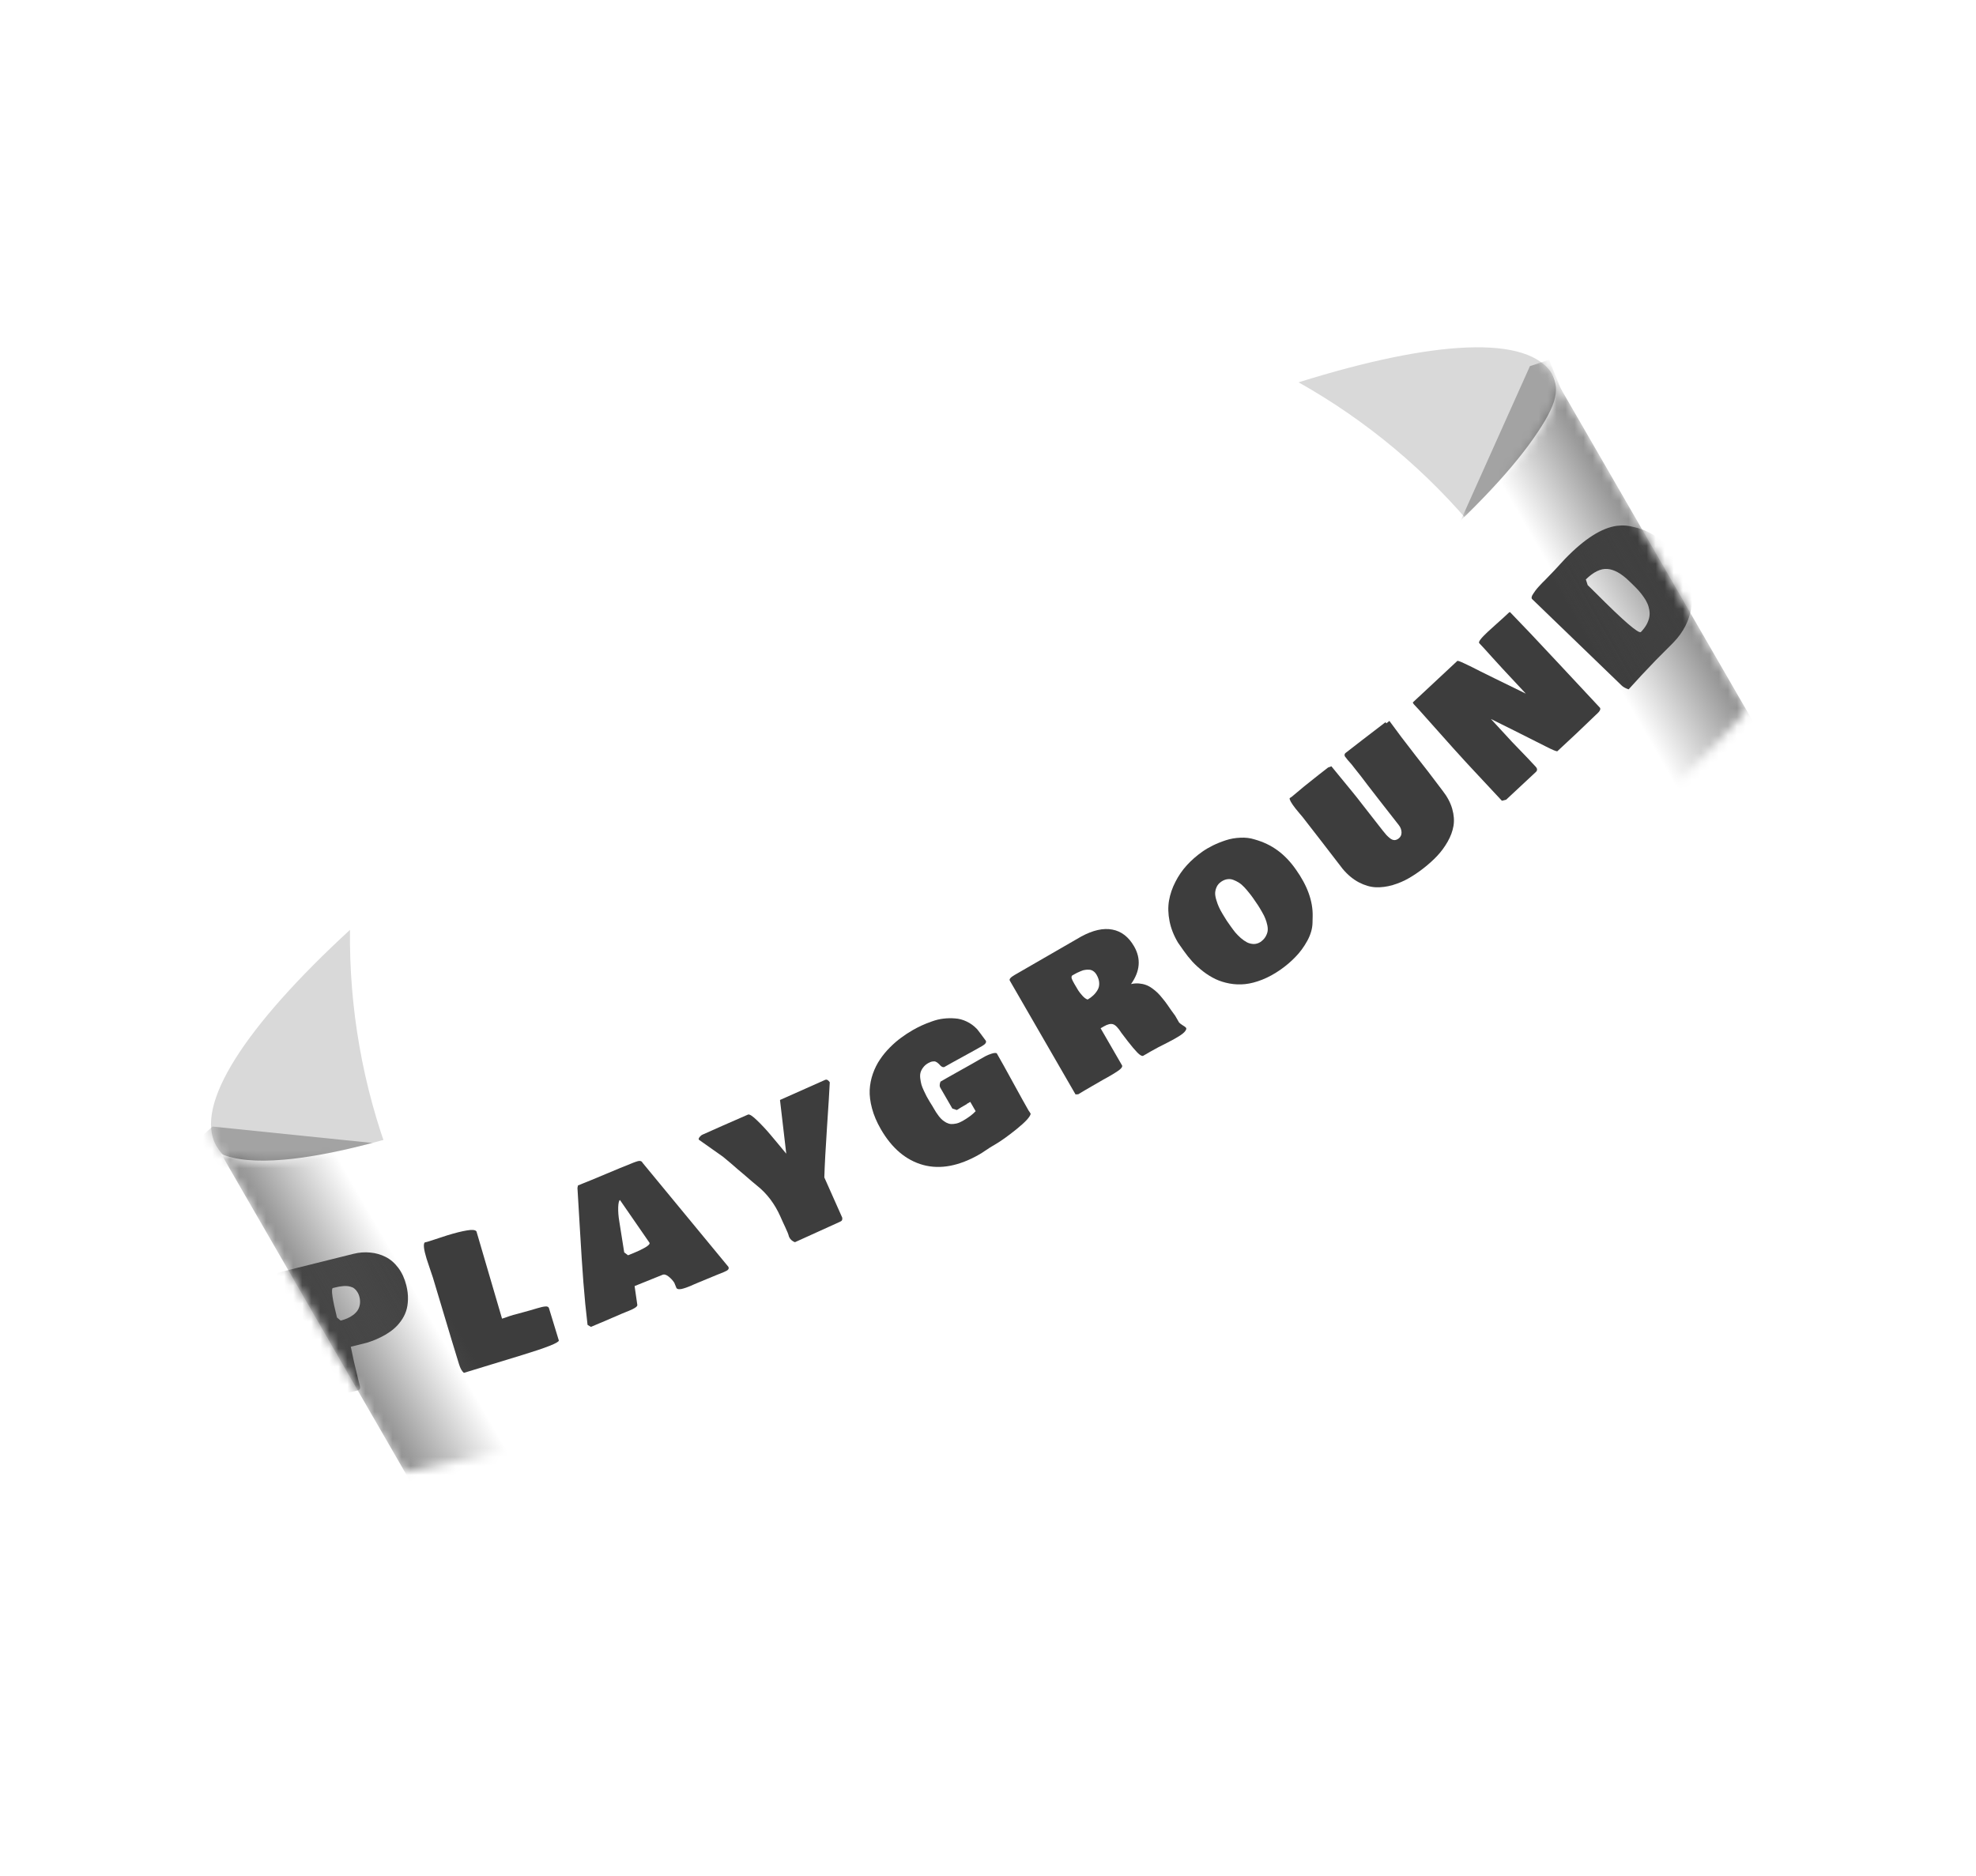 <svg width="219" height="208" viewBox="0 0 219 208" fill="none" xmlns="http://www.w3.org/2000/svg">
<circle cx="109.295" cy="103.805" r="65.5" transform="rotate(-30 109.295 103.805)" stroke="white" stroke-width="10"/>
<path fill-rule="evenodd" clip-rule="evenodd" d="M43.315 128.673C40.162 120.336 38.692 111.66 38.788 103.08C27.228 113.719 21.39 122.549 24 127.069C26.06 130.637 33.077 130.989 43.315 128.673ZM163.821 59.098C170.947 51.39 174.15 45.137 172.09 41.569C169.481 37.049 158.915 37.69 143.921 42.381C151.4 46.588 158.179 52.199 163.821 59.098Z" fill="#D9D9D9"/>
<mask id="mask0_843_404" style="mask-type:alpha" maskUnits="userSpaceOnUse" x="23" y="38" width="150" height="93">
<path fill-rule="evenodd" clip-rule="evenodd" d="M43.315 128.673C40.162 120.336 38.692 111.66 38.788 103.08C27.228 113.719 21.39 122.549 24 127.069C26.06 130.637 33.077 130.989 43.315 128.673ZM163.821 59.098C170.947 51.39 174.15 45.137 172.09 41.569C169.481 37.049 158.915 37.69 143.921 42.381C151.4 46.588 158.179 52.199 163.821 59.098Z" fill="#D9D9D9"/>
</mask>
<g mask="url(#mask0_843_404)">
<g opacity="0.25" filter="url(#filter0_f_843_404)">
<path d="M45.908 127.177L23.554 124.885L21.881 126.369L28.203 134.51L45.908 127.177Z" fill="black"/>
</g>
<g opacity="0.25" filter="url(#filter1_f_843_404)">
<path d="M160.371 61.093L169.563 40.587L171.684 39.879L175.573 49.425L160.371 61.093Z" fill="black"/>
</g>
</g>
<path fill-rule="evenodd" clip-rule="evenodd" d="M171.84 41.136C172.939 43.039 172.702 44.674 169.95 48.607C167.199 52.539 162.601 57.323 156.419 62.686C150.237 68.049 142.592 73.886 133.92 79.864C125.248 85.841 115.719 91.843 105.878 97.524C96.036 103.206 86.075 108.458 76.562 112.979C67.05 117.501 58.172 121.203 50.436 123.875C42.701 126.548 36.258 128.138 31.477 128.554C28.407 128.822 26.061 128.602 24.483 127.907L44.822 163.134C47.349 162.731 49.987 162.221 52.729 161.606C63.422 159.206 75.472 155.242 88.192 149.94C100.911 144.638 114.052 138.103 126.863 130.707C139.673 123.31 151.903 115.198 162.855 106.833C173.806 98.469 183.264 90.015 190.689 81.955C191.683 80.875 192.639 79.805 193.555 78.746L171.84 41.136Z" fill="white"/>
<mask id="mask1_843_404" style="mask-type:alpha" maskUnits="userSpaceOnUse" x="24" y="41" width="170" height="123">
<path fill-rule="evenodd" clip-rule="evenodd" d="M171.84 41.136C172.939 43.039 172.702 44.674 169.95 48.607C167.199 52.539 162.601 57.323 156.419 62.686C150.237 68.049 142.592 73.886 133.92 79.864C125.248 85.841 115.719 91.843 105.878 97.524C96.036 103.206 86.075 108.458 76.562 112.979C67.05 117.501 58.172 121.203 50.436 123.875C42.701 126.548 36.258 128.138 31.477 128.554C28.407 128.822 26.061 128.602 24.483 127.907L44.822 163.134C47.349 162.731 49.987 162.221 52.729 161.606C63.422 159.206 75.472 155.242 88.192 149.94C100.911 144.638 114.052 138.103 126.863 130.707C139.673 123.31 151.903 115.198 162.855 106.833C173.806 98.469 183.264 90.015 190.689 81.955C191.683 80.875 192.639 79.805 193.555 78.746L171.84 41.136Z" fill="white"/>
</mask>
<g mask="url(#mask1_843_404)">
<path d="M33.655 154.016L30.509 141.395C30.497 141.351 30.507 141.308 30.537 141.267C30.573 141.224 30.634 141.186 30.719 141.151C30.805 141.116 30.878 141.088 30.94 141.066C31.008 141.042 31.102 141.016 31.222 140.986C31.346 140.948 31.431 140.923 31.475 140.912L39.169 138.994C39.801 138.836 40.423 138.789 41.036 138.851C41.647 138.906 42.218 139.069 42.748 139.34C43.278 139.61 43.745 140.014 44.147 140.551C44.549 141.088 44.844 141.732 45.032 142.484C45.17 143.04 45.231 143.565 45.213 144.059C45.202 144.552 45.129 144.989 44.996 145.371C44.868 145.745 44.682 146.101 44.437 146.437C44.198 146.771 43.938 147.058 43.655 147.296C43.378 147.533 43.062 147.756 42.705 147.966C42.346 148.169 42.009 148.337 41.693 148.47C41.383 148.6 41.052 148.723 40.698 148.838L38.879 149.292C39.075 150.296 39.327 151.415 39.634 152.646L39.899 153.708C39.937 153.94 39.858 154.08 39.662 154.129L34.28 155.471C34.007 155.076 33.799 154.591 33.655 154.016ZM37.346 146.051L37.753 146.392C38.012 146.328 38.254 146.247 38.478 146.151C38.709 146.053 38.926 145.929 39.13 145.777C39.333 145.626 39.499 145.457 39.627 145.271C39.754 145.078 39.839 144.856 39.883 144.603C39.926 144.344 39.911 144.069 39.839 143.779C39.784 143.558 39.703 143.37 39.598 143.215C39.497 143.052 39.389 142.928 39.273 142.843C39.163 142.75 39.022 142.681 38.85 142.637C38.684 142.591 38.53 142.565 38.388 142.56C38.25 142.548 38.078 142.557 37.871 142.589C37.669 142.612 37.502 142.64 37.369 142.673C37.241 142.699 37.076 142.736 36.874 142.787C36.685 142.941 36.842 144.03 37.346 146.051Z" fill="url(#paint0_linear_843_404)"/>
<path d="M47.275 139.524C46.965 138.509 46.898 137.91 47.073 137.727C47.139 137.72 47.228 137.7 47.34 137.666L47.639 137.574C47.832 137.515 48.148 137.412 48.586 137.264C49.024 137.117 49.358 137.008 49.589 136.937C50.473 136.667 51.197 136.486 51.762 136.396C52.331 136.297 52.679 136.333 52.806 136.505L55.641 146.177L55.846 146.114C56.337 145.937 56.682 145.821 56.883 145.767C57.083 145.706 57.451 145.607 57.987 145.47C58.529 145.325 59.045 145.177 59.537 145.027C59.942 144.903 60.248 144.837 60.456 144.827C60.669 144.81 60.797 144.873 60.841 145.016L61.937 148.602C61.925 148.851 60.571 149.388 57.875 150.212L51.412 152.188C51.196 152.016 51.015 151.69 50.868 151.21L50.058 148.558C49.82 147.78 49.474 146.626 49.02 145.097C48.566 143.568 48.22 142.414 47.982 141.636C47.938 141.493 47.832 141.178 47.663 140.692C47.494 140.206 47.365 139.816 47.275 139.524Z" fill="url(#paint1_linear_843_404)"/>
<path d="M65.118 146.865C64.933 145.331 64.78 143.761 64.657 142.153C64.534 140.546 64.408 138.617 64.278 136.366C64.151 134.107 64.058 132.547 63.999 131.687C64.022 131.537 64.041 131.445 64.056 131.411L65.577 130.796C65.933 130.652 66.456 130.434 67.145 130.142C67.834 129.849 68.357 129.631 68.713 129.487L70.234 128.872C70.325 128.836 70.401 128.808 70.464 128.79C70.525 128.766 70.6 128.742 70.689 128.72C70.778 128.698 70.852 128.689 70.91 128.694C70.974 128.696 71.034 128.714 71.09 128.748C71.146 128.782 71.187 128.832 71.214 128.898L80.733 140.44C80.781 140.561 80.769 140.661 80.695 140.74C80.63 140.822 80.477 140.912 80.236 141.009L79.403 141.346C79.161 141.444 78.803 141.592 78.329 141.79C77.855 141.989 77.497 142.137 77.255 142.235C77.183 142.264 77.036 142.327 76.815 142.423C76.603 142.523 76.42 142.6 76.266 142.655C76.115 142.716 75.943 142.776 75.748 142.833C75.562 142.894 75.401 142.921 75.264 142.913C75.136 142.908 75.04 142.87 74.976 142.798L74.734 142.2C74.552 141.923 74.334 141.688 74.081 141.495C73.828 141.303 73.616 141.24 73.447 141.309L70.333 142.567L70.637 144.677C70.629 144.849 70.321 145.058 69.711 145.304L68.987 145.597C68.727 145.701 68.344 145.867 67.839 146.092C67.333 146.317 66.95 146.483 66.691 146.587L66.437 146.69C66.341 146.729 66.188 146.794 65.979 146.885C65.776 146.974 65.617 147.042 65.503 147.088C65.435 147.06 65.306 146.985 65.118 146.865ZM69.181 138.83L69.606 139.153L70.204 138.912C70.687 138.717 71.116 138.511 71.493 138.296C71.873 138.072 72.037 137.897 71.986 137.77L68.711 133.027C68.602 133.071 68.537 133.336 68.516 133.822C68.501 134.305 68.541 134.83 68.636 135.395L69.181 138.83Z" fill="url(#paint2_linear_843_404)"/>
<path d="M91.964 119.971C91.923 120.887 91.821 122.547 91.657 124.95C91.498 127.344 91.399 129.202 91.36 130.523L93.346 134.984C93.361 135.098 93.354 135.187 93.325 135.25C93.299 135.319 93.229 135.378 93.116 135.429C92.557 135.677 91.727 136.054 90.626 136.559C89.531 137.06 88.689 137.442 88.1 137.704C87.791 137.586 87.573 137.384 87.445 137.098C87.411 136.957 87.36 136.801 87.291 136.632C87.223 136.463 87.129 136.252 87.01 135.999C86.89 135.746 86.814 135.583 86.782 135.512L86.496 134.87C85.863 133.448 84.996 132.302 83.896 131.431C83.725 131.286 83.543 131.135 83.352 130.978C83.167 130.818 82.987 130.663 82.814 130.512C82.64 130.362 82.461 130.209 82.279 130.055C82.096 129.902 81.914 129.748 81.731 129.594C81.555 129.437 81.379 129.284 81.205 129.133C81.031 128.982 80.849 128.829 80.658 128.671C80.473 128.511 80.291 128.361 80.114 128.219L77.449 126.337C77.414 126.26 77.445 126.161 77.541 126.04C77.636 125.919 77.747 125.83 77.872 125.775L80.12 124.774C80.429 124.636 80.894 124.433 81.516 124.163C82.143 123.891 82.608 123.688 82.911 123.552C83 123.527 83.13 123.572 83.303 123.688C83.475 123.804 83.676 123.974 83.905 124.2C84.14 124.424 84.38 124.666 84.624 124.928C84.867 125.183 85.123 125.472 85.394 125.793C85.666 126.114 85.902 126.397 86.104 126.642C86.312 126.884 86.519 127.134 86.726 127.391C86.939 127.646 87.078 127.812 87.141 127.891L86.446 121.936L91.478 119.696C91.566 119.67 91.644 119.678 91.713 119.719C91.778 119.754 91.862 119.838 91.964 119.971Z" fill="url(#paint3_linear_843_404)"/>
<path d="M97.619 125.167C97.17 124.389 96.845 123.625 96.646 122.876C96.446 122.127 96.36 121.444 96.387 120.826C96.42 120.206 96.538 119.604 96.743 119.02C96.952 118.433 97.214 117.91 97.528 117.45C97.838 116.985 98.202 116.542 98.621 116.12C99.044 115.695 99.46 115.335 99.868 115.039C100.273 114.738 100.698 114.458 101.144 114.201C101.471 114.013 101.797 113.843 102.124 113.692C102.456 113.538 102.837 113.385 103.269 113.234C103.702 113.074 104.131 112.969 104.554 112.92C104.982 112.868 105.413 112.86 105.847 112.895C106.283 112.922 106.715 113.037 107.141 113.242C107.564 113.441 107.949 113.723 108.294 114.087C108.417 114.234 108.74 114.664 109.264 115.376C109.34 115.559 109.208 115.747 108.87 115.943C108.385 116.223 107.673 116.618 106.736 117.13C105.798 117.641 105.098 118.03 104.636 118.297C104.555 118.313 104.475 118.299 104.397 118.254C104.318 118.209 104.248 118.152 104.185 118.083C104.129 118.011 104.057 117.939 103.971 117.869C103.891 117.795 103.806 117.739 103.716 117.7C103.629 117.653 103.51 117.643 103.36 117.669C103.212 117.687 103.048 117.748 102.868 117.852C102.631 117.988 102.444 118.153 102.307 118.345C102.166 118.531 102.071 118.718 102.021 118.904C101.971 119.091 101.962 119.311 101.995 119.562C102.027 119.814 102.07 120.038 102.122 120.233C102.177 120.419 102.268 120.648 102.396 120.921C102.52 121.188 102.621 121.396 102.7 121.546C102.785 121.692 102.897 121.887 103.037 122.129C103.079 122.203 103.134 122.291 103.202 122.395C103.269 122.499 103.314 122.571 103.337 122.61L103.484 122.864C103.588 123.044 103.677 123.192 103.751 123.307C103.825 123.422 103.927 123.566 104.057 123.739C104.192 123.909 104.32 124.046 104.44 124.15C104.557 124.248 104.7 124.345 104.869 124.443C105.041 124.532 105.214 124.586 105.391 124.604C105.569 124.614 105.772 124.595 106 124.546C106.224 124.492 106.457 124.394 106.7 124.255C107.325 123.893 107.803 123.535 108.131 123.18L107.536 122.148L107.164 122.363L107.173 122.38L106.564 122.731C106.519 122.757 106.439 122.807 106.324 122.881C106.215 122.952 106.123 123.009 106.05 123.051L105.55 122.888L104.202 120.554C104.118 120.408 104.128 120.191 104.233 119.905L104.842 119.553C105.265 119.309 105.782 119.019 106.391 118.682C107.001 118.345 107.467 118.083 107.788 117.898L108.465 117.507C108.792 117.318 109.047 117.175 109.231 117.076C109.42 116.974 109.642 116.884 109.897 116.804C110.149 116.719 110.339 116.703 110.467 116.757C110.894 117.495 111.499 118.582 112.282 120.017C113.065 121.452 113.641 122.487 114.008 123.125C114.018 123.141 114.037 123.168 114.066 123.204C114.091 123.235 114.11 123.261 114.123 123.284L114.23 123.47C114.169 123.806 113.657 124.365 112.695 125.146C111.732 125.927 110.89 126.526 110.169 126.943L109.949 127.07C109.791 127.161 109.563 127.307 109.266 127.509C108.969 127.71 108.742 127.857 108.584 127.948C106.312 129.26 104.222 129.658 102.316 129.142C100.412 128.618 98.846 127.293 97.619 125.167Z" fill="url(#paint4_linear_843_404)"/>
<path d="M131.456 114.111C131.404 114.307 131.184 114.531 130.797 114.785C130.415 115.035 129.924 115.311 129.324 115.613C128.724 115.914 128.404 116.076 128.364 116.099C127.981 116.32 127.701 116.474 127.526 116.561L126.68 117.049C126.533 117.081 126.323 116.958 126.05 116.68C125.773 116.396 125.415 115.971 124.976 115.406C124.539 114.831 124.306 114.526 124.278 114.489C123.933 113.944 123.631 113.63 123.372 113.546C123.11 113.457 122.77 113.533 122.353 113.774L121.981 113.988L124.364 118.116C124.392 118.19 124.365 118.28 124.284 118.387C124.203 118.494 124.064 118.612 123.868 118.74C123.68 118.871 123.507 118.982 123.349 119.073C123.201 119.167 122.998 119.284 122.741 119.425C122.484 119.566 122.327 119.652 122.271 119.685L121.053 120.388C120.365 120.785 119.849 121.09 119.506 121.303C119.408 121.315 119.306 121.321 119.201 121.322L111.916 108.704C111.825 108.546 112.005 108.337 112.456 108.076L119.831 103.818C121.13 103.113 122.278 102.856 123.276 103.047C124.279 103.235 125.083 103.853 125.688 104.902C126.476 106.266 126.364 107.661 125.353 109.087C125.653 109.019 125.944 108.998 126.229 109.021C126.513 109.045 126.77 109.1 127 109.185C127.226 109.265 127.455 109.388 127.687 109.555C127.919 109.722 128.12 109.888 128.29 110.053C128.46 110.217 128.643 110.424 128.839 110.672C129.041 110.916 129.207 111.132 129.338 111.32C129.468 111.507 129.625 111.733 129.807 111.996C129.991 112.25 130.138 112.452 130.246 112.6L130.675 113.344C130.744 113.424 130.868 113.522 131.047 113.637C131.232 113.748 131.358 113.837 131.426 113.903C131.491 114.015 131.501 114.085 131.456 114.111ZM119.059 109.045C119.255 109.383 119.402 109.632 119.502 109.793C119.602 109.953 119.757 110.149 119.966 110.382C120.176 110.614 120.369 110.754 120.547 110.802C120.784 110.665 120.992 110.511 121.171 110.34C121.356 110.166 121.515 109.965 121.647 109.738C121.779 109.512 121.839 109.256 121.824 108.971C121.813 108.677 121.717 108.375 121.538 108.065C121.437 107.89 121.318 107.756 121.181 107.662C121.041 107.562 120.889 107.507 120.725 107.497C120.561 107.486 120.407 107.492 120.263 107.516C120.12 107.53 119.96 107.578 119.781 107.658C119.605 107.73 119.467 107.791 119.368 107.841C119.269 107.89 119.151 107.954 119.016 108.032L118.813 108.15C118.751 108.238 118.74 108.349 118.781 108.484C118.826 108.615 118.919 108.802 119.059 109.045Z" fill="url(#paint5_linear_843_404)"/>
<path d="M131.178 105.38L130.562 104.5C130.092 103.716 129.779 102.922 129.621 102.119C129.46 101.31 129.44 100.549 129.561 99.836C129.687 99.12 129.924 98.425 130.272 97.753C130.616 97.075 131.04 96.46 131.544 95.909C132.053 95.353 132.627 94.852 133.267 94.403C133.619 94.157 134.005 93.93 134.425 93.724C134.85 93.514 135.321 93.323 135.837 93.153C136.353 92.982 136.894 92.886 137.459 92.864C138.025 92.833 138.554 92.895 139.045 93.052C140.025 93.328 140.88 93.738 141.612 94.283C142.345 94.819 143.014 95.519 143.619 96.383C144.897 98.174 145.518 99.901 145.482 101.564L145.466 102.29C145.455 102.933 145.263 103.601 144.888 104.292C144.51 104.978 144.071 105.576 143.569 106.086C143.072 106.601 142.53 107.064 141.943 107.475C141.255 107.956 140.572 108.332 139.894 108.6C139.215 108.868 138.583 109.033 137.998 109.093C137.412 109.153 136.836 109.131 136.27 109.027C135.704 108.922 135.184 108.758 134.709 108.534C134.24 108.307 133.783 108.023 133.338 107.682C132.899 107.338 132.504 106.979 132.154 106.604C131.809 106.225 131.484 105.817 131.178 105.38ZM135.327 97.754C135.109 97.907 134.947 98.096 134.842 98.32C134.742 98.541 134.687 98.763 134.675 98.985C134.669 99.204 134.712 99.464 134.804 99.765C134.892 100.061 134.987 100.321 135.088 100.544C135.185 100.762 135.327 101.028 135.515 101.342C135.699 101.65 135.846 101.889 135.957 102.058C136.069 102.218 136.214 102.426 136.394 102.682C136.565 102.927 136.738 103.156 136.91 103.369C137.085 103.573 137.289 103.779 137.523 103.989C137.759 104.189 137.99 104.349 138.217 104.469C138.445 104.579 138.69 104.639 138.95 104.647C139.212 104.646 139.458 104.573 139.69 104.427C139.925 104.263 140.106 104.08 140.235 103.878C140.361 103.671 140.444 103.466 140.484 103.263C140.521 103.054 140.511 102.819 140.454 102.556C140.398 102.294 140.326 102.054 140.238 101.838C140.155 101.618 140.027 101.361 139.854 101.069C139.687 100.773 139.537 100.525 139.404 100.324C139.267 100.117 139.092 99.862 138.88 99.558C138.723 99.334 138.569 99.132 138.419 98.951C138.274 98.766 138.103 98.568 137.907 98.356C137.71 98.144 137.513 97.975 137.315 97.852C137.114 97.723 136.905 97.618 136.69 97.538C136.472 97.453 136.245 97.429 136.009 97.467C135.778 97.501 135.551 97.597 135.327 97.754Z" fill="url(#paint6_linear_843_404)"/>
<path d="M148.815 96.328C146.864 93.788 145.403 91.897 144.433 90.656L144.361 90.563C144.333 90.528 144.23 90.406 144.051 90.198C143.868 89.986 143.717 89.803 143.597 89.649C143.116 89.033 142.895 88.644 142.933 88.482C142.959 88.462 142.999 88.434 143.054 88.399C143.11 88.364 143.15 88.337 143.176 88.317C144.006 87.602 144.99 86.8 146.129 85.91L147.176 85.093C147.221 85.066 147.289 85.042 147.379 85.02C147.471 84.99 147.53 84.965 147.556 84.945C147.757 85.192 148.106 85.618 148.602 86.221C149.104 86.821 149.534 87.344 149.891 87.792C150.254 88.235 150.604 88.677 150.939 89.117L153.284 92.118C153.432 92.308 153.558 92.458 153.66 92.568C153.763 92.678 153.894 92.798 154.054 92.929C154.219 93.056 154.383 93.123 154.544 93.129C154.707 93.126 154.866 93.064 155.019 92.944C155.235 92.775 155.339 92.549 155.332 92.265C155.321 91.977 155.222 91.711 155.033 91.47L152.833 88.654C152.559 88.314 152.139 87.771 151.572 87.024C151.01 86.273 150.562 85.694 150.227 85.287L149.794 84.733C149.75 84.676 149.679 84.595 149.58 84.491C149.478 84.381 149.402 84.295 149.354 84.233L149.066 83.864C148.989 83.734 149 83.61 149.098 83.492C150.083 82.722 151.568 81.578 153.554 80.06L153.65 80.183L153.989 79.918C154.802 81.043 155.775 82.332 156.909 83.783L158.256 85.507C158.437 85.738 158.708 86.096 159.071 86.581C159.433 87.066 159.704 87.424 159.885 87.655C160.406 88.322 160.762 88.994 160.952 89.672C161.143 90.349 161.188 90.978 161.089 91.56C160.99 92.141 160.775 92.723 160.444 93.303C160.113 93.884 159.728 94.408 159.291 94.873C158.853 95.339 158.347 95.796 157.773 96.245C157.219 96.678 156.67 97.049 156.126 97.358C155.592 97.668 155 97.92 154.35 98.114C153.696 98.303 153.069 98.383 152.469 98.356C151.87 98.329 151.25 98.148 150.609 97.815C149.968 97.481 149.37 96.985 148.815 96.328Z" fill="url(#paint7_linear_843_404)"/>
<path d="M166.456 88.769L163.445 85.54C162.334 84.368 160.272 82.081 157.259 78.677L156.713 78.092C156.615 77.987 156.576 77.907 156.597 77.853L161.511 73.27C161.558 73.226 161.822 73.318 162.302 73.547C162.787 73.771 163.399 74.073 164.136 74.454C164.874 74.825 165.386 75.078 165.671 75.212L169.109 76.894L166.525 74.123C166.303 73.885 165.901 73.445 165.32 72.802C164.74 72.151 164.28 71.649 163.943 71.296C163.818 71.163 164.137 70.741 164.899 70.031C165.137 69.809 165.467 69.509 165.891 69.133C166.314 68.756 166.573 68.523 166.668 68.434L167.211 67.928C167.287 67.857 167.339 67.836 167.365 67.864C168.628 69.161 170.41 71.043 172.709 73.51L177.332 78.466C177.414 78.621 177.319 78.825 177.048 79.078L176.862 79.251C176.614 79.482 176.255 79.827 175.783 80.285C175.311 80.743 174.951 81.087 174.703 81.318L172.603 83.276C172.514 83.314 172.097 83.143 171.35 82.762C170.544 82.347 169.37 81.756 167.826 80.988C166.282 80.22 165.419 79.791 165.238 79.702C165.5 79.983 165.889 80.404 166.403 80.966C166.918 81.527 167.306 81.949 167.568 82.23C167.764 82.439 168.061 82.749 168.462 83.159C168.862 83.569 169.16 83.879 169.355 84.088L170.194 84.988C170.399 85.207 170.405 85.406 170.215 85.583L166.93 88.647L166.456 88.769Z" fill="url(#paint8_linear_843_404)"/>
<path d="M169.803 66.408C169.752 66.358 169.734 66.287 169.751 66.195C169.768 66.093 169.821 65.977 169.911 65.846C169.996 65.711 170.086 65.581 170.18 65.455C170.275 65.329 170.394 65.186 170.539 65.027C170.688 64.864 170.812 64.73 170.912 64.627C171.011 64.524 171.127 64.409 171.258 64.283C171.389 64.147 171.466 64.067 171.489 64.044L172.248 63.257C172.398 63.103 172.601 62.883 172.858 62.597C173.12 62.307 173.315 62.097 173.441 61.966C175.599 59.732 177.525 58.506 179.22 58.287L179.689 58.251C179.841 58.244 180.025 58.25 180.242 58.269C180.454 58.284 180.749 58.339 181.129 58.434C181.508 58.519 181.892 58.641 182.281 58.8C182.671 58.959 183.11 59.198 183.599 59.516C184.088 59.834 184.553 60.206 184.993 60.631C185.677 61.292 186.226 62.003 186.64 62.764C187.053 63.526 187.32 64.281 187.439 65.029C187.562 65.773 187.571 66.519 187.464 67.267C187.357 68.005 187.137 68.707 186.803 69.371C186.465 70.031 186.033 70.632 185.509 71.175L185.292 71.4C185.097 71.601 184.803 71.897 184.409 72.286C184.015 72.675 183.721 72.97 183.527 73.171C182.392 74.347 181.384 75.428 180.503 76.415C180.17 76.31 179.91 76.167 179.722 75.986L169.803 66.408ZM181.857 70.065C182.128 69.784 182.342 69.502 182.498 69.218C182.649 68.93 182.748 68.659 182.794 68.405C182.841 68.151 182.841 67.888 182.795 67.618C182.748 67.347 182.673 67.097 182.567 66.869C182.467 66.636 182.327 66.396 182.147 66.151C181.968 65.896 181.789 65.669 181.611 65.47C181.427 65.266 181.216 65.048 180.978 64.818L180.542 64.397C179.68 63.565 178.881 63.123 178.143 63.071C177.401 63.015 176.606 63.402 175.76 64.232C175.789 64.305 175.823 64.41 175.862 64.548C175.901 64.685 175.935 64.79 175.964 64.864L176.302 65.189C176.372 65.257 176.552 65.436 176.843 65.725C179.922 68.816 181.593 70.263 181.857 70.065Z" fill="url(#paint9_linear_843_404)"/>
<rect opacity="0.45" x="162.58" y="47.06" width="11" height="49" transform="rotate(-30 162.58 47.06)" fill="url(#paint10_linear_843_404)"/>
<rect opacity="0.45" width="11" height="49" transform="matrix(-0.866 0.5 0.5 0.866 33.542 121.56)" fill="url(#paint11_linear_843_404)"/>
</g>
<defs>
<filter id="filter0_f_843_404" x="17.881" y="120.885" width="32.028" height="17.625" filterUnits="userSpaceOnUse" color-interpolation-filters="sRGB">
<feFlood flood-opacity="0" result="BackgroundImageFix"/>
<feBlend mode="normal" in="SourceGraphic" in2="BackgroundImageFix" result="shape"/>
<feGaussianBlur stdDeviation="2" result="effect1_foregroundBlur_843_404"/>
</filter>
<filter id="filter1_f_843_404" x="156.371" y="35.879" width="23.203" height="29.213" filterUnits="userSpaceOnUse" color-interpolation-filters="sRGB">
<feFlood flood-opacity="0" result="BackgroundImageFix"/>
<feBlend mode="normal" in="SourceGraphic" in2="BackgroundImageFix" result="shape"/>
<feGaussianBlur stdDeviation="2" result="effect1_foregroundBlur_843_404"/>
</filter>
<linearGradient id="paint0_linear_843_404" x1="188.338" y1="65.675" x2="38.083" y2="152.425" gradientUnits="userSpaceOnUse">
<stop stop-opacity="0.5"/>
<stop offset="0.077" stop-color="#3D3D3D"/>
<stop offset="0.922" stop-color="#3D3D3D"/>
<stop offset="1" stop-opacity="0.5"/>
</linearGradient>
<linearGradient id="paint1_linear_843_404" x1="188.338" y1="65.675" x2="38.083" y2="152.425" gradientUnits="userSpaceOnUse">
<stop stop-opacity="0.5"/>
<stop offset="0.077" stop-color="#3D3D3D"/>
<stop offset="0.922" stop-color="#3D3D3D"/>
<stop offset="1" stop-opacity="0.5"/>
</linearGradient>
<linearGradient id="paint2_linear_843_404" x1="188.338" y1="65.675" x2="38.083" y2="152.425" gradientUnits="userSpaceOnUse">
<stop stop-opacity="0.5"/>
<stop offset="0.077" stop-color="#3D3D3D"/>
<stop offset="0.922" stop-color="#3D3D3D"/>
<stop offset="1" stop-opacity="0.5"/>
</linearGradient>
<linearGradient id="paint3_linear_843_404" x1="188.338" y1="65.675" x2="38.083" y2="152.425" gradientUnits="userSpaceOnUse">
<stop stop-opacity="0.5"/>
<stop offset="0.077" stop-color="#3D3D3D"/>
<stop offset="0.922" stop-color="#3D3D3D"/>
<stop offset="1" stop-opacity="0.5"/>
</linearGradient>
<linearGradient id="paint4_linear_843_404" x1="188.338" y1="65.675" x2="38.083" y2="152.425" gradientUnits="userSpaceOnUse">
<stop stop-opacity="0.5"/>
<stop offset="0.077" stop-color="#3D3D3D"/>
<stop offset="0.922" stop-color="#3D3D3D"/>
<stop offset="1" stop-opacity="0.5"/>
</linearGradient>
<linearGradient id="paint5_linear_843_404" x1="188.338" y1="65.675" x2="38.083" y2="152.425" gradientUnits="userSpaceOnUse">
<stop stop-opacity="0.5"/>
<stop offset="0.077" stop-color="#3D3D3D"/>
<stop offset="0.922" stop-color="#3D3D3D"/>
<stop offset="1" stop-opacity="0.5"/>
</linearGradient>
<linearGradient id="paint6_linear_843_404" x1="188.338" y1="65.675" x2="38.083" y2="152.425" gradientUnits="userSpaceOnUse">
<stop stop-opacity="0.5"/>
<stop offset="0.077" stop-color="#3D3D3D"/>
<stop offset="0.922" stop-color="#3D3D3D"/>
<stop offset="1" stop-opacity="0.5"/>
</linearGradient>
<linearGradient id="paint7_linear_843_404" x1="188.338" y1="65.675" x2="38.083" y2="152.425" gradientUnits="userSpaceOnUse">
<stop stop-opacity="0.5"/>
<stop offset="0.077" stop-color="#3D3D3D"/>
<stop offset="0.922" stop-color="#3D3D3D"/>
<stop offset="1" stop-opacity="0.5"/>
</linearGradient>
<linearGradient id="paint8_linear_843_404" x1="188.338" y1="65.675" x2="38.083" y2="152.425" gradientUnits="userSpaceOnUse">
<stop stop-opacity="0.5"/>
<stop offset="0.077" stop-color="#3D3D3D"/>
<stop offset="0.922" stop-color="#3D3D3D"/>
<stop offset="1" stop-opacity="0.5"/>
</linearGradient>
<linearGradient id="paint9_linear_843_404" x1="188.338" y1="65.675" x2="38.083" y2="152.425" gradientUnits="userSpaceOnUse">
<stop stop-opacity="0.5"/>
<stop offset="0.077" stop-color="#3D3D3D"/>
<stop offset="0.922" stop-color="#3D3D3D"/>
<stop offset="1" stop-opacity="0.5"/>
</linearGradient>
<linearGradient id="paint10_linear_843_404" x1="173.58" y1="67.06" x2="162.58" y2="67.06" gradientUnits="userSpaceOnUse">
<stop/>
<stop offset="1" stop-opacity="0"/>
</linearGradient>
<linearGradient id="paint11_linear_843_404" x1="11" y1="20" x2="-2.92711e-07" y2="20" gradientUnits="userSpaceOnUse">
<stop/>
<stop offset="1" stop-opacity="0"/>
</linearGradient>
</defs>
</svg>
